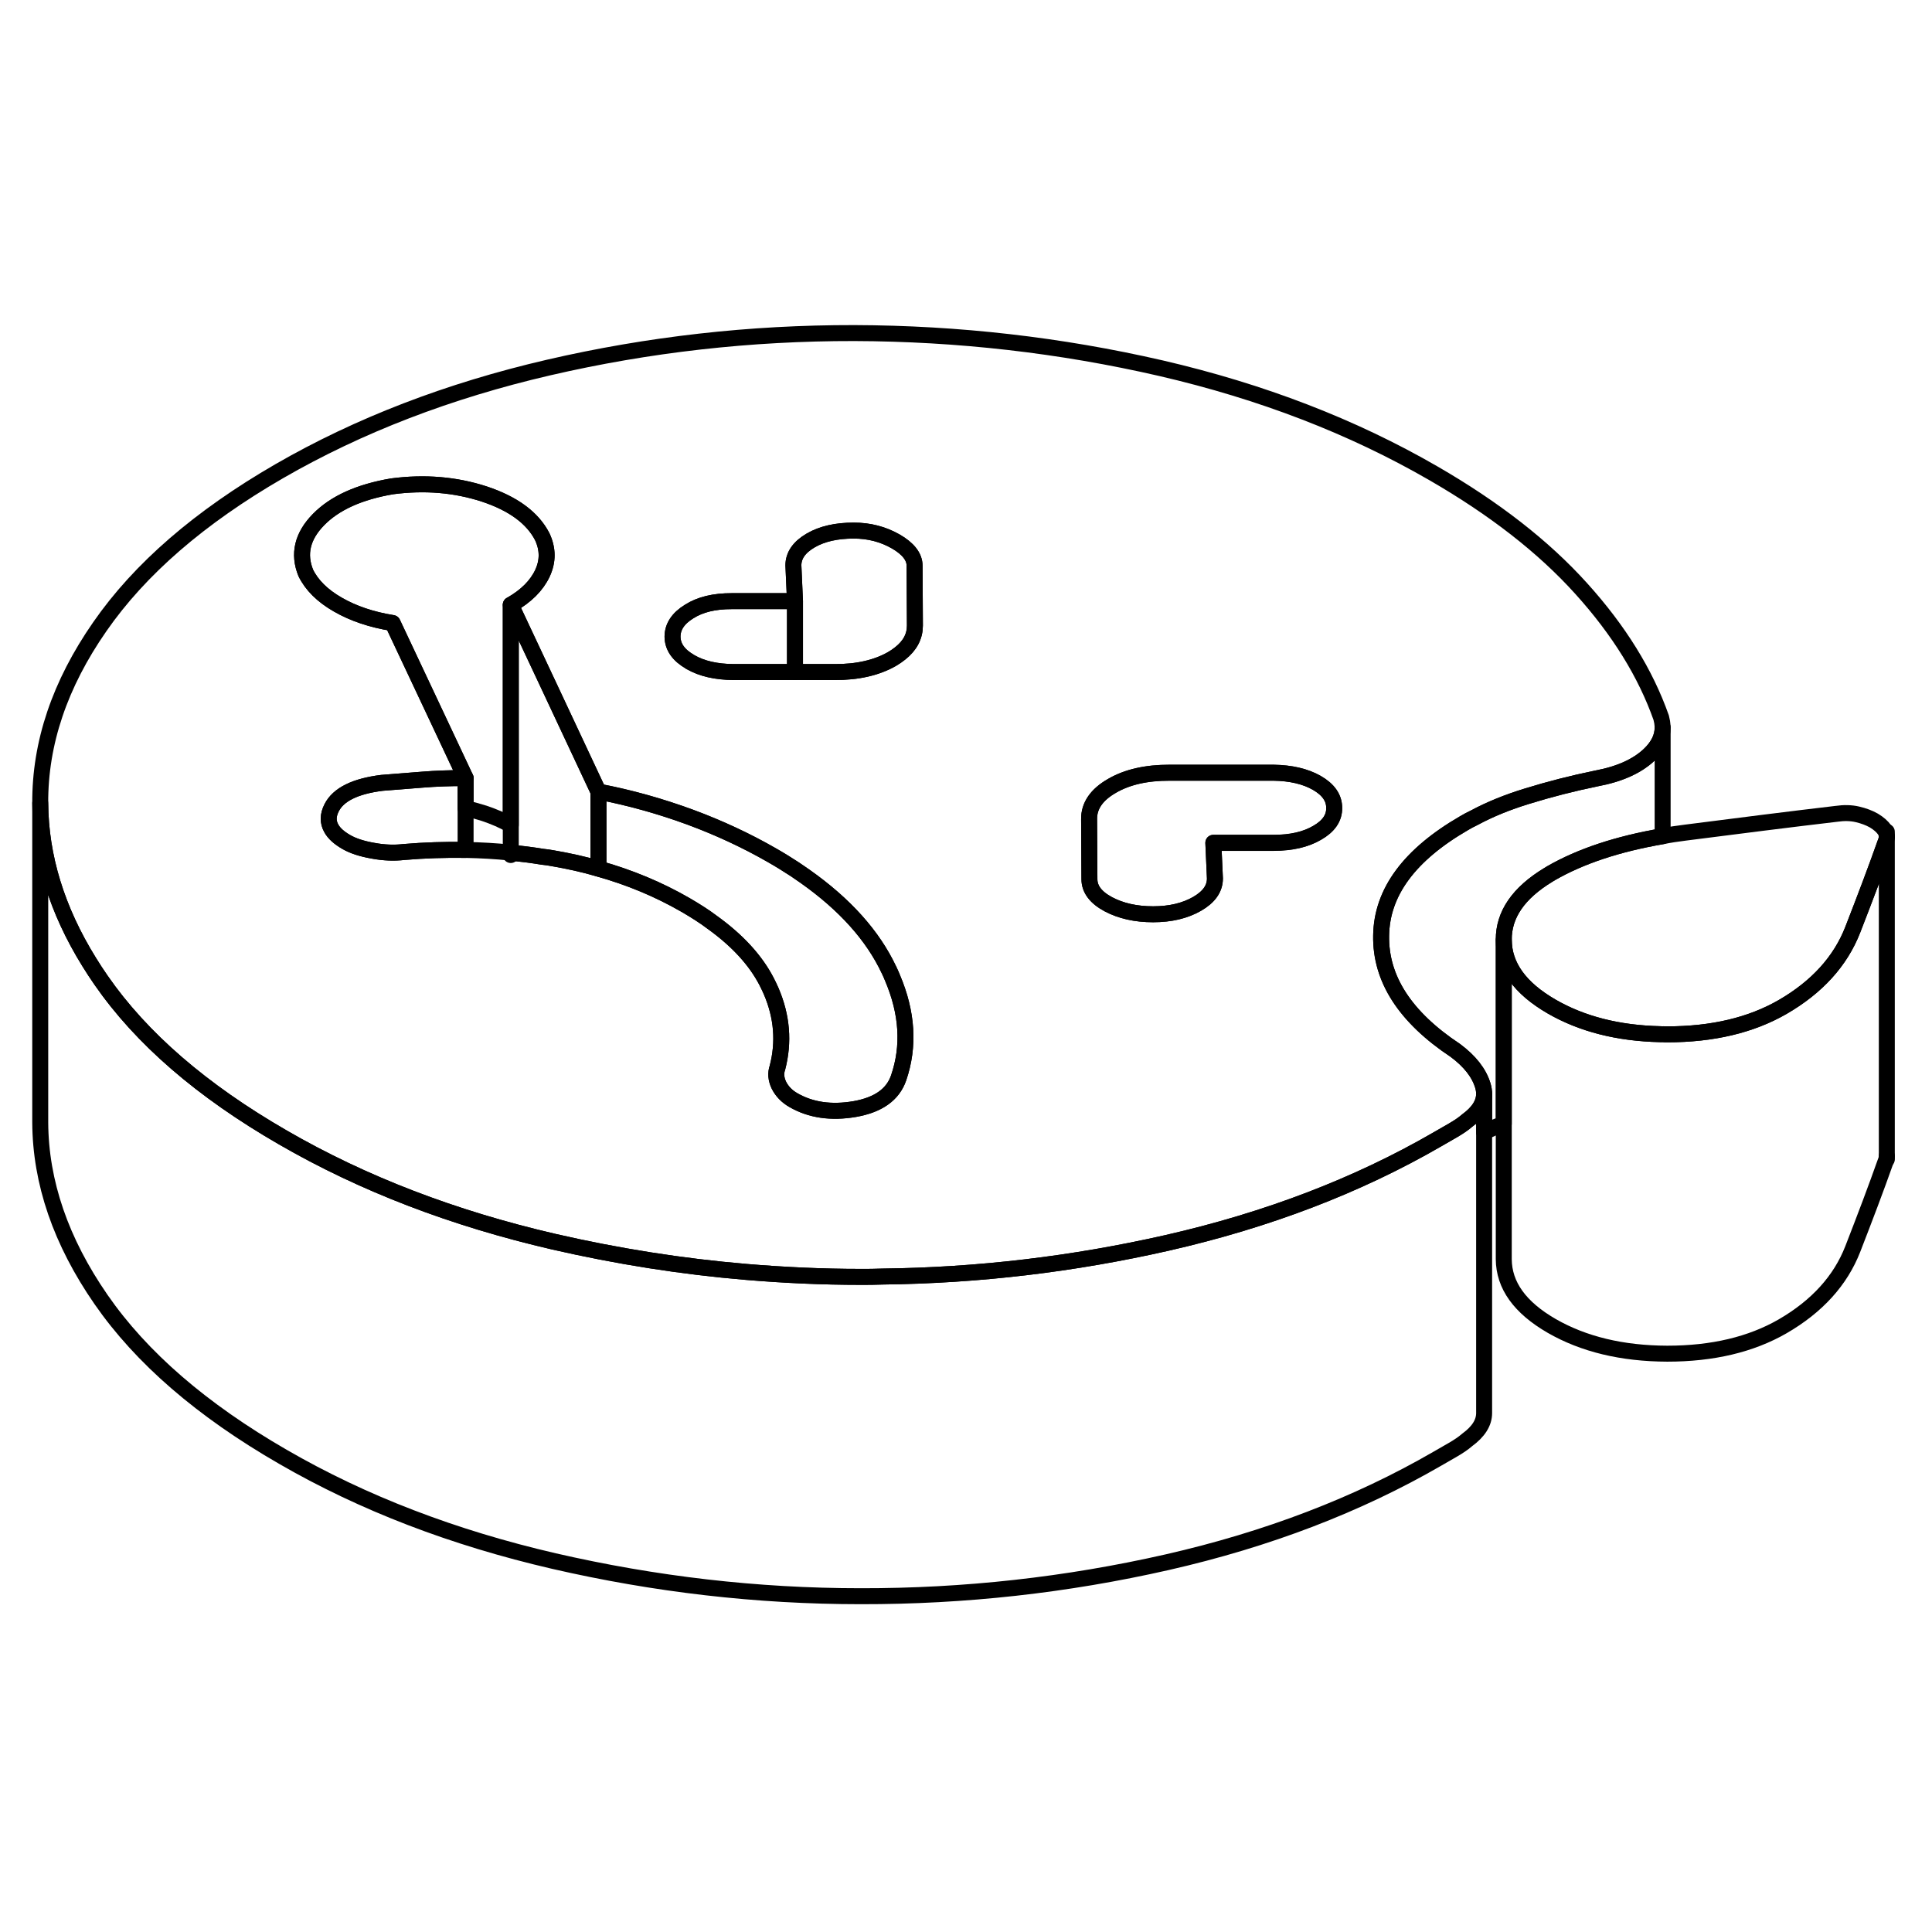 <svg width="24" height="24" viewBox="0 0 121 84" fill="none" xmlns="http://www.w3.org/2000/svg" stroke-width="1px" stroke-linecap="round" stroke-linejoin="round">
    <path d="M82.47 30.53C81.75 30.12 80.84 29.91 79.76 29.9H73.25C71.81 29.89 70.6 30.16 69.64 30.72C68.68 31.27 68.2 31.97 68.21 32.8L68.23 36.56C68.23 37.19 68.63 37.71 69.41 38.13C70.2 38.55 71.13 38.76 72.22 38.76C73.31 38.76 74.22 38.54 74.97 38.11C75.72 37.68 76.09 37.15 76.09 36.52L75.99 34.28H79.78C80.87 34.28 81.77 34.08 82.49 33.66C83.21 33.25 83.57 32.73 83.56 32.1C83.56 31.47 83.2 30.95 82.47 30.53Z" stroke="currentColor" stroke-linejoin="round"/>
    <path d="M104.04 26.45C103.06 23.67 101.39 20.97 99.03 18.36C96.67 15.74 93.58 13.34 89.77 11.14C84.7 8.21 79.01 6.02 72.71 4.56C66.41 3.11 60 2.38 53.5 2.36C46.99 2.35 40.61 3.07 34.35 4.52C28.1 5.97 22.48 8.13 17.49 11.01C12.51 13.89 8.76 17.13 6.25 20.75C3.74 24.36 2.5 28.04 2.52 31.8C2.54 35.16 3.56 38.49 5.59 41.76C5.82 42.14 6.07 42.51 6.33 42.89C8.85 46.53 12.64 49.81 17.72 52.74C22.73 55.64 28.39 57.81 34.7 59.27C38.67 60.18 42.69 60.82 46.74 61.16C49.12 61.36 51.51 61.47 53.91 61.47C54.36 61.47 54.81 61.47 55.26 61.45C61.3 61.38 67.24 60.67 73.1 59.34C79.38 57.91 85.02 55.75 90 52.87L90.99 52.3C91.35 52.09 91.65 51.89 91.89 51.68C92.6 51.16 92.95 50.6 92.95 50C92.95 49.83 92.92 49.66 92.87 49.49C92.63 48.69 92.05 47.96 91.15 47.29C88 45.2 86.45 42.8 86.5 40.09C86.54 37.37 88.28 35.03 91.7 33.05C91.9 32.93 92.11 32.82 92.32 32.72C93.34 32.17 94.45 31.73 95.62 31.37C97.04 30.93 98.49 30.56 100 30.25C101.44 29.98 102.54 29.48 103.29 28.77C103.85 28.24 104.13 27.67 104.13 27.07V27C104.12 26.82 104.09 26.64 104.04 26.45ZM56.28 49.01C55.92 50.05 55.01 50.7 53.53 50.96C52.06 51.21 50.78 51.03 49.69 50.4C49.27 50.16 48.97 49.84 48.78 49.46C48.6 49.08 48.57 48.71 48.69 48.37C49.11 46.76 48.98 45.17 48.3 43.58C48.22 43.39 48.12 43.19 48.02 42.99C47.33 41.65 46.19 40.4 44.6 39.26C44.1 38.88 43.54 38.53 42.94 38.18C41.26 37.21 39.44 36.45 37.48 35.9C36.56 35.63 35.6 35.42 34.61 35.25C34.4 35.21 34.19 35.18 33.98 35.16C33.32 35.05 32.66 34.97 31.99 34.9C31.05 34.8 30.11 34.75 29.16 34.73C27.88 34.71 26.59 34.75 25.3 34.86C24.7 34.93 24.05 34.91 23.36 34.78C22.67 34.66 22.11 34.48 21.68 34.23C21.23 33.97 20.92 33.69 20.75 33.38C20.53 32.99 20.53 32.56 20.77 32.09C21.19 31.26 22.24 30.74 23.92 30.53L26.45 30.33C27.3 30.26 28.2 30.23 29.16 30.23L27.41 26.51L24.59 20.52C23.27 20.31 22.12 19.92 21.15 19.36C20.19 18.81 19.52 18.14 19.15 17.38C18.67 16.2 18.93 15.08 19.95 14.04C20.97 13 22.5 12.31 24.55 11.96C26.59 11.69 28.52 11.85 30.33 12.44C32.14 13.04 33.35 13.93 33.96 15.11C34.32 15.88 34.33 16.64 33.97 17.41C33.61 18.17 32.96 18.83 31.99 19.38L34.4 24.51L37.48 31.08C39.47 31.46 41.38 32 43.23 32.68C45.07 33.36 46.77 34.16 48.34 35.06C48.85 35.35 49.33 35.65 49.79 35.95C49.84 35.99 49.9 36.02 49.95 36.06C52.54 37.8 54.37 39.72 55.47 41.83C55.63 42.14 55.78 42.45 55.9 42.75C56.83 44.94 56.96 47.03 56.28 49.01ZM56.38 22.42C56.23 22.54 56.06 22.66 55.87 22.77C54.91 23.32 53.7 23.6 52.26 23.59H45.93C44.86 23.58 43.96 23.38 43.25 22.97C43.24 22.97 43.23 22.97 43.22 22.95C42.49 22.53 42.13 22.01 42.12 21.38C42.12 20.76 42.46 20.23 43.16 19.8C43.85 19.36 44.73 19.15 45.82 19.15H49.79L49.69 16.91C49.69 16.29 50.05 15.77 50.77 15.35C51.49 14.93 52.39 14.73 53.47 14.73C54.44 14.73 55.31 14.96 56.1 15.41C56.88 15.86 57.28 16.37 57.28 16.93L57.3 20.68C57.3 21.35 57 21.93 56.38 22.42ZM82.49 33.66C81.77 34.08 80.87 34.29 79.78 34.29H75.99L76.09 36.52C76.09 37.15 75.72 37.68 74.97 38.11C74.22 38.54 73.3 38.76 72.22 38.76C71.14 38.76 70.2 38.55 69.41 38.13C68.63 37.71 68.23 37.19 68.23 36.56L68.21 32.8C68.2 31.97 68.68 31.27 69.64 30.72C70.6 30.16 71.81 29.89 73.25 29.89H79.76C80.84 29.91 81.75 30.12 82.47 30.53C83.2 30.95 83.56 31.47 83.56 32.1C83.57 32.73 83.21 33.25 82.49 33.66Z" stroke="currentColor" stroke-linejoin="round"/>
    <path d="M56.279 49.01C55.919 50.05 55.01 50.7 53.529 50.96C52.059 51.21 50.779 51.03 49.69 50.4C49.27 50.16 48.969 49.84 48.779 49.46C48.599 49.08 48.569 48.71 48.69 48.37C49.109 46.76 48.98 45.17 48.3 43.58C48.219 43.39 48.12 43.19 48.02 42.99C47.33 41.65 46.19 40.4 44.599 39.26C44.099 38.88 43.539 38.53 42.94 38.18C41.26 37.21 39.44 36.45 37.48 35.9V31.08C39.469 31.46 41.38 32 43.23 32.68C45.069 33.36 46.77 34.16 48.34 35.06C48.849 35.35 49.33 35.65 49.789 35.95C49.84 35.99 49.9 36.02 49.95 36.06C52.539 37.8 54.37 39.72 55.469 41.83C55.63 42.14 55.779 42.45 55.9 42.75C56.83 44.94 56.959 47.03 56.279 49.01Z" stroke="currentColor" stroke-linejoin="round"/>
    <path d="M29.16 30.23V34.73C27.88 34.71 26.59 34.75 25.299 34.86C24.7 34.93 24.049 34.91 23.36 34.78C22.669 34.66 22.11 34.48 21.68 34.23C21.23 33.97 20.919 33.69 20.75 33.38C20.529 32.99 20.529 32.56 20.77 32.09C21.189 31.26 22.239 30.74 23.919 30.53L26.45 30.33C27.299 30.26 28.2 30.23 29.16 30.23Z" stroke="currentColor" stroke-linejoin="round"/>
    <path d="M33.97 17.41C33.61 18.17 32.96 18.83 31.99 19.38V33.17C31.51 32.89 30.95 32.65 30.33 32.44C29.95 32.32 29.56 32.21 29.16 32.13V30.23L27.41 26.51L24.59 20.52C23.27 20.31 22.12 19.92 21.15 19.36C20.19 18.81 19.52 18.14 19.15 17.38C18.67 16.2 18.93 15.08 19.95 14.04C20.97 13 22.5 12.31 24.55 11.96C26.59 11.69 28.52 11.85 30.33 12.44C32.14 13.04 33.35 13.93 33.96 15.11C34.32 15.88 34.33 16.64 33.97 17.41Z" stroke="currentColor" stroke-linejoin="round"/>
    <path d="M37.48 31.08V35.9C36.56 35.63 35.6 35.42 34.61 35.25C34.4 35.21 34.19 35.18 33.98 35.16C33.32 35.05 32.66 34.97 31.99 34.9V19.38L34.4 24.51L37.48 31.08Z" stroke="currentColor" stroke-linejoin="round"/>
    <path d="M49.79 19.16V23.59H45.93C44.86 23.58 43.96 23.38 43.25 22.97C43.24 22.97 43.23 22.97 43.22 22.95C42.49 22.53 42.13 22.01 42.12 21.38C42.12 20.76 42.46 20.23 43.16 19.8C43.85 19.36 44.73 19.15 45.82 19.15H49.79V19.16Z" stroke="currentColor" stroke-linejoin="round"/>
    <path d="M57.3 20.68C57.3 21.35 57 21.93 56.38 22.42C56.23 22.54 56.06 22.66 55.87 22.77C54.91 23.32 53.7 23.6 52.26 23.59H49.79V19.16L49.69 16.91C49.69 16.29 50.05 15.77 50.77 15.35C51.49 14.93 52.39 14.73 53.47 14.73C54.44 14.73 55.31 14.96 56.1 15.41C56.88 15.86 57.28 16.37 57.28 16.93L57.3 20.68Z" stroke="currentColor" stroke-linejoin="round"/>
    <path d="M118.17 33.9C118.17 34.01 118.14 34.13 118.09 34.25C117.5 35.92 116.81 37.74 116.04 39.72C115.27 41.7 113.8 43.32 111.64 44.57C109.66 45.71 107.25 46.28 104.42 46.28C104.32 46.28 104.22 46.28 104.13 46.27C104.07 46.28 104.02 46.27 103.97 46.27C101.33 46.21 99.07 45.63 97.18 44.54C95.19 43.39 94.19 42 94.18 40.36C94.17 38.78 95.1 37.43 96.96 36.3C97.02 36.26 97.08 36.23 97.14 36.19C99 35.12 101.33 34.35 104.13 33.87C104.58 33.78 105.05 33.71 105.53 33.65C108.96 33.21 112.12 32.81 115.01 32.47C115.49 32.4 115.93 32.41 116.32 32.5C116.71 32.59 117.06 32.72 117.36 32.89C117.66 33.07 117.89 33.27 118.04 33.49C118.12 33.62 118.17 33.76 118.17 33.9Z" stroke="currentColor" stroke-linejoin="round"/>
    <path d="M92.95 50V70C92.95 70.6 92.6 71.16 91.889 71.68C91.65 71.89 91.35 72.09 90.99 72.3L89.999 72.87C85.019 75.75 79.379 77.91 73.1 79.34C66.809 80.77 60.41 81.48 53.91 81.47C47.4 81.47 40.999 80.72 34.7 79.27C28.39 77.81 22.73 75.64 17.72 72.74C12.639 69.81 8.85 66.53 6.33 62.89C3.81 59.25 2.54 55.55 2.52 51.8V31.8C2.54 35.16 3.56 38.49 5.59 41.76C5.82 42.14 6.07 42.51 6.33 42.89C8.85 46.53 12.639 49.81 17.72 52.74C22.73 55.64 28.39 57.81 34.7 59.27C38.669 60.18 42.69 60.82 46.739 61.16C49.12 61.36 51.51 61.47 53.91 61.47C54.359 61.47 54.809 61.47 55.26 61.45C61.3 61.38 67.24 60.67 73.1 59.34C79.379 57.91 85.019 55.75 89.999 52.87L90.99 52.3C91.35 52.09 91.65 51.89 91.889 51.68C92.6 51.16 92.95 50.6 92.95 50Z" stroke="currentColor" stroke-linejoin="round"/>
    <path d="M104.13 27.07V33.87C101.33 34.35 99 35.12 97.14 36.19C97.08 36.23 97.02 36.26 96.96 36.3C95.1 37.43 94.17 38.78 94.18 40.36V51.88C93.76 52.03 93.35 52.21 92.95 52.41V50C92.95 49.83 92.92 49.66 92.87 49.49C92.63 48.69 92.05 47.96 91.15 47.29C88 45.2 86.45 42.8 86.5 40.09C86.54 37.37 88.28 35.03 91.7 33.05C91.9 32.93 92.11 32.82 92.32 32.72C93.34 32.17 94.45 31.73 95.62 31.37C97.04 30.93 98.49 30.56 100 30.25C101.44 29.98 102.54 29.48 103.29 28.77C103.85 28.24 104.13 27.67 104.13 27.07Z" stroke="currentColor" stroke-linejoin="round"/>
    <path d="M118.17 33.9V53.9C118.17 54.01 118.14 54.13 118.09 54.25C117.5 55.92 116.81 57.74 116.04 59.72C115.27 61.7 113.8 63.32 111.64 64.57C109.66 65.71 107.25 66.28 104.42 66.28C101.59 66.27 99.18 65.69 97.18 64.54C95.19 63.39 94.19 62 94.18 60.36V40.36C94.19 42 95.19 43.39 97.18 44.54C99.07 45.63 101.33 46.21 103.97 46.27C104.02 46.27 104.07 46.28 104.13 46.27C104.22 46.28 104.32 46.28 104.42 46.28C107.25 46.28 109.66 45.71 111.64 44.57C113.8 43.32 115.27 41.7 116.04 39.72C116.81 37.74 117.5 35.92 118.09 34.25C118.14 34.13 118.17 34.01 118.17 33.9Z" stroke="currentColor" stroke-linejoin="round"/>
    <path d="M118.17 54.11V53.9" stroke="currentColor" stroke-linejoin="round"/>
    <path d="M118.17 33.9V33.59" stroke="currentColor" stroke-linejoin="round"/>
    <path d="M31.99 35.05V34.9" stroke="currentColor" stroke-linejoin="round"/>
</svg>